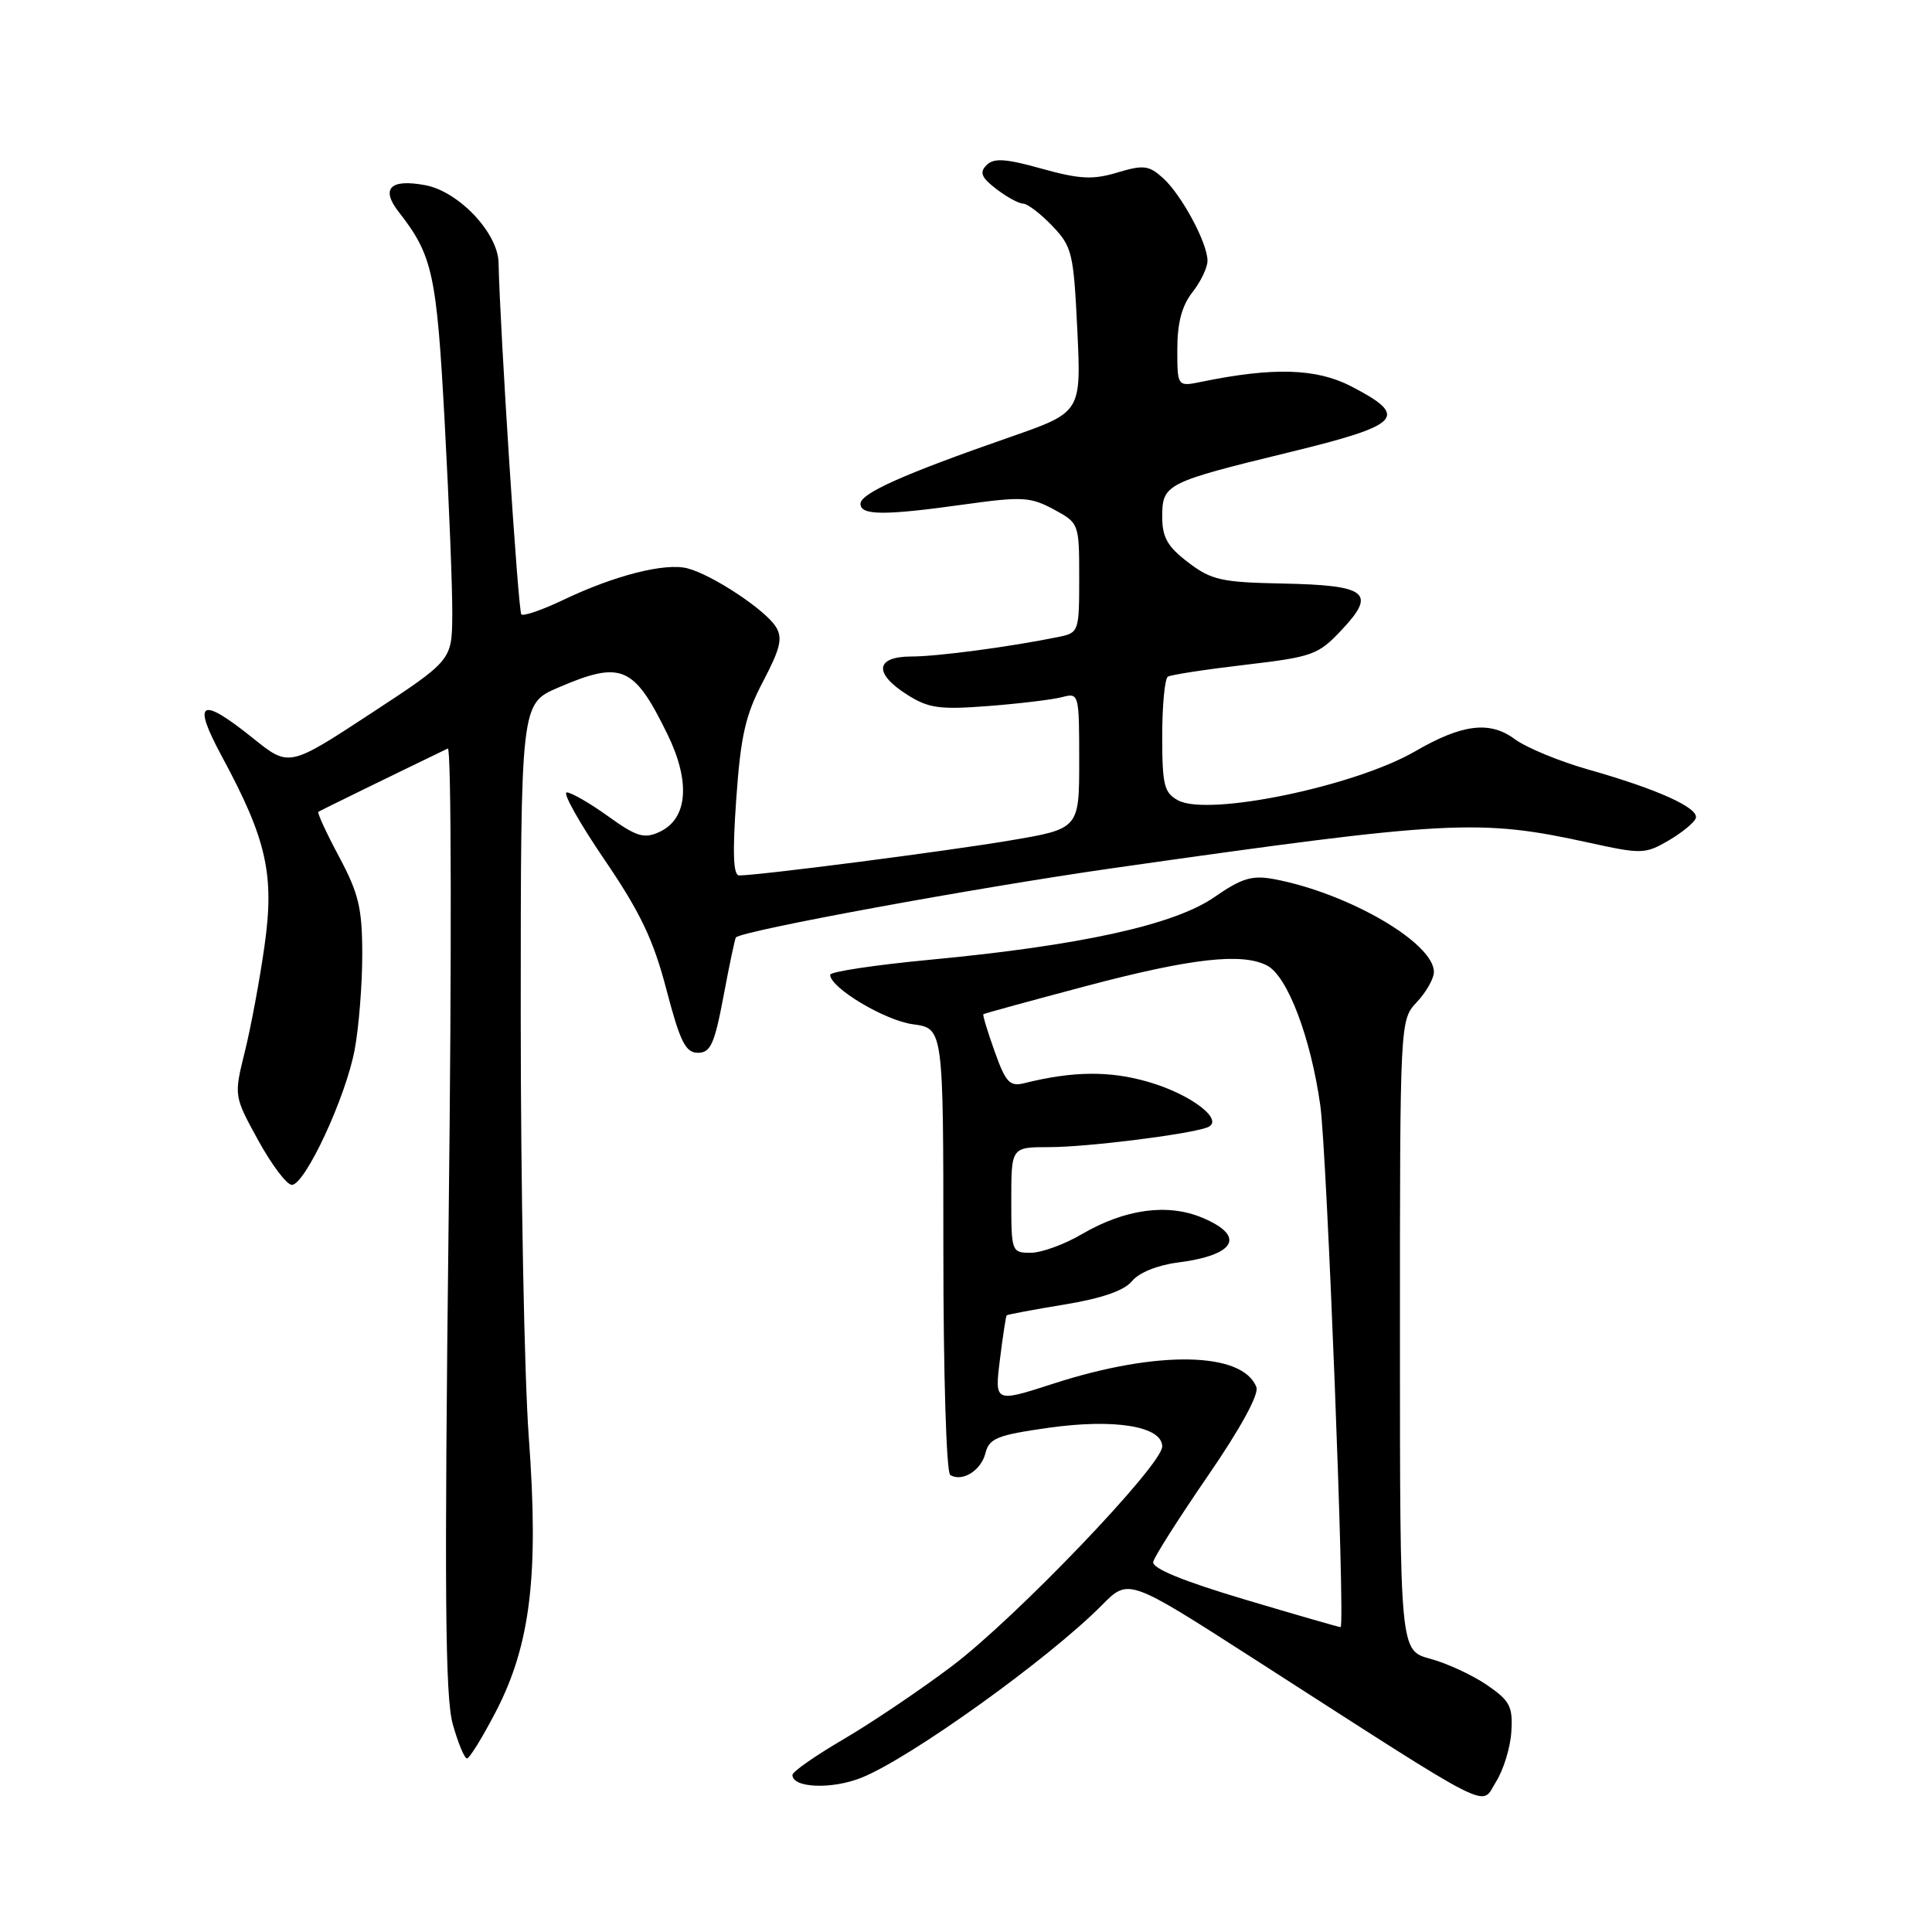 <?xml version="1.0" encoding="UTF-8" standalone="no"?>
<!DOCTYPE svg PUBLIC "-//W3C//DTD SVG 1.1//EN" "http://www.w3.org/Graphics/SVG/1.1/DTD/svg11.dtd" >
<svg xmlns="http://www.w3.org/2000/svg" xmlns:xlink="http://www.w3.org/1999/xlink" version="1.1" viewBox="0 0 256 256">
 <g >
 <path fill="currentColor"
d=" M 200.26 229.46 C 200.47 226.11 200.08 225.36 197.00 223.25 C 195.07 221.94 191.70 220.38 189.50 219.79 C 185.50 218.71 185.50 218.71 185.50 176.94 C 185.50 135.17 185.50 135.17 187.75 132.77 C 188.99 131.45 190.00 129.66 190.00 128.79 C 190.00 124.93 178.63 118.33 168.82 116.49 C 165.90 115.95 164.55 116.35 160.90 118.88 C 155.61 122.55 143.16 125.29 123.25 127.17 C 115.96 127.86 110.00 128.76 110.00 129.16 C 110.00 130.89 117.25 135.22 120.96 135.72 C 125.00 136.26 125.00 136.26 125.00 165.57 C 125.00 182.10 125.40 195.13 125.91 195.44 C 127.49 196.42 130.00 194.86 130.58 192.54 C 131.07 190.58 132.15 190.15 138.94 189.19 C 147.70 187.95 154.00 188.99 154.00 191.67 C 154.00 194.13 134.56 214.43 126.11 220.79 C 121.92 223.95 115.46 228.30 111.75 230.47 C 108.04 232.64 105.00 234.76 105.00 235.19 C 105.00 236.92 110.21 237.13 114.14 235.56 C 120.63 232.96 138.97 219.80 146.02 212.68 C 149.53 209.13 149.53 209.13 166.02 219.72 C 198.70 240.72 196.14 239.41 198.21 236.13 C 199.21 234.55 200.14 231.55 200.26 229.46 Z  M 65.73 226.75 C 70.31 217.88 71.41 208.64 70.07 190.48 C 69.48 182.58 69.00 157.48 69.00 134.69 C 69.00 93.25 69.00 93.25 73.94 91.12 C 82.35 87.50 83.99 88.20 88.44 97.29 C 91.54 103.63 91.13 108.53 87.35 110.25 C 85.34 111.17 84.33 110.86 80.58 108.16 C 78.16 106.42 75.69 105.00 75.10 105.00 C 74.51 105.00 76.75 108.99 80.06 113.86 C 84.82 120.84 86.57 124.49 88.30 131.11 C 90.12 138.06 90.84 139.50 92.48 139.50 C 94.15 139.50 94.68 138.33 95.87 132.00 C 96.64 127.88 97.38 124.37 97.51 124.22 C 98.20 123.34 129.35 117.62 147.43 115.04 C 192.26 108.66 195.97 108.46 210.68 111.69 C 217.50 113.19 218.02 113.17 221.10 111.37 C 222.88 110.33 224.50 109.00 224.70 108.41 C 225.15 107.06 219.63 104.57 210.50 101.98 C 206.65 100.89 202.24 99.07 200.70 97.93 C 197.40 95.49 193.74 95.94 187.50 99.56 C 179.51 104.19 160.12 108.21 156.12 106.06 C 154.25 105.06 154.00 104.05 154.00 97.52 C 154.00 93.45 154.34 89.91 154.75 89.66 C 155.16 89.41 159.78 88.70 165.00 88.09 C 174.00 87.03 174.68 86.78 177.85 83.39 C 182.41 78.52 181.14 77.54 169.89 77.32 C 161.85 77.16 160.50 76.86 157.44 74.52 C 154.70 72.44 154.00 71.20 154.00 68.48 C 154.00 64.15 154.46 63.92 170.83 59.93 C 185.77 56.29 186.79 55.20 179.00 51.17 C 174.42 48.81 168.70 48.64 159.25 50.58 C 156.00 51.25 156.00 51.25 156.00 46.26 C 156.00 42.78 156.61 40.50 158.00 38.73 C 159.10 37.33 160.00 35.45 160.00 34.55 C 160.00 32.20 156.57 25.82 154.10 23.59 C 152.24 21.91 151.53 21.82 148.06 22.86 C 144.81 23.84 143.06 23.75 138.03 22.35 C 133.23 21.01 131.69 20.91 130.72 21.88 C 129.76 22.85 130.03 23.52 132.00 25.03 C 133.38 26.09 134.98 26.97 135.56 26.98 C 136.15 26.99 137.89 28.32 139.43 29.93 C 142.06 32.68 142.26 33.51 142.75 43.74 C 143.27 54.63 143.27 54.63 133.88 57.90 C 119.76 62.81 114.04 65.36 114.02 66.75 C 114.00 68.31 117.16 68.33 127.86 66.83 C 135.41 65.78 136.55 65.84 139.61 67.49 C 142.98 69.31 143.00 69.35 143.00 76.58 C 143.00 83.70 142.95 83.85 140.25 84.40 C 133.82 85.71 124.23 86.99 120.75 86.99 C 115.96 87.00 115.74 89.24 120.25 92.08 C 123.05 93.85 124.53 94.05 131.00 93.55 C 135.12 93.23 139.51 92.70 140.75 92.37 C 142.96 91.78 143.00 91.92 143.00 100.79 C 143.00 109.82 143.00 109.82 133.75 111.38 C 125.28 112.81 100.55 116.00 97.94 116.00 C 97.16 116.00 97.05 113.02 97.56 105.83 C 98.15 97.47 98.78 94.71 101.12 90.28 C 103.41 85.91 103.73 84.55 102.81 83.06 C 101.39 80.79 94.34 76.13 91.06 75.30 C 88.08 74.55 81.39 76.26 74.62 79.50 C 71.85 80.82 69.35 81.68 69.08 81.41 C 68.66 80.99 66.26 43.88 66.06 34.78 C 65.97 30.86 60.78 25.37 56.36 24.54 C 51.71 23.67 50.41 24.97 52.83 28.08 C 57.34 33.86 57.86 36.24 58.93 56.09 C 59.51 66.76 59.96 78.20 59.93 81.50 C 59.88 87.50 59.88 87.50 49.09 94.57 C 38.29 101.65 38.29 101.65 33.53 97.82 C 26.52 92.20 25.41 92.84 29.41 100.25 C 35.34 111.23 36.39 115.90 35.05 125.32 C 34.42 129.82 33.24 136.14 32.44 139.36 C 30.99 145.22 30.99 145.22 34.22 151.11 C 36.00 154.35 38.00 157.00 38.67 157.00 C 40.42 157.00 45.82 145.40 46.99 139.11 C 47.55 136.15 48.00 130.48 48.00 126.50 C 48.00 120.36 47.54 118.42 44.94 113.54 C 43.25 110.38 42.01 107.70 42.19 107.57 C 42.43 107.40 51.76 102.84 59.34 99.18 C 59.81 98.95 59.86 126.93 59.45 161.34 C 58.87 210.77 58.98 224.86 59.99 228.45 C 60.69 230.95 61.54 233.00 61.88 233.00 C 62.22 232.99 63.95 230.18 65.73 226.75 Z  M 165.00 211.96 C 156.68 209.48 152.60 207.80 152.81 206.95 C 152.97 206.24 156.25 201.09 160.09 195.50 C 164.35 189.31 166.84 184.75 166.48 183.81 C 164.67 179.10 153.34 178.89 139.64 183.32 C 131.79 185.86 131.79 185.86 132.49 180.18 C 132.88 177.05 133.28 174.41 133.39 174.29 C 133.49 174.18 136.93 173.53 141.03 172.86 C 146.01 172.04 148.98 171.01 150.00 169.75 C 150.89 168.65 153.37 167.64 156.01 167.30 C 163.74 166.32 165.14 163.79 159.30 161.35 C 154.68 159.42 149.05 160.20 143.32 163.55 C 141.02 164.90 137.99 166.00 136.57 166.00 C 134.05 166.00 134.00 165.85 134.00 159.00 C 134.00 152.00 134.00 152.00 139.06 152.00 C 143.94 152.00 157.04 150.38 159.89 149.42 C 162.45 148.56 157.98 145.05 152.17 143.36 C 147.05 141.87 142.17 141.92 135.75 143.52 C 133.80 144.01 133.27 143.46 131.80 139.33 C 130.86 136.71 130.19 134.49 130.30 134.39 C 130.41 134.29 136.63 132.59 144.13 130.60 C 157.91 126.96 164.66 126.21 167.93 127.96 C 170.62 129.40 173.69 137.51 174.95 146.50 C 175.82 152.74 178.26 215.18 177.64 215.60 C 177.56 215.65 171.88 214.01 165.00 211.96 Z "/>
</g>
</svg>